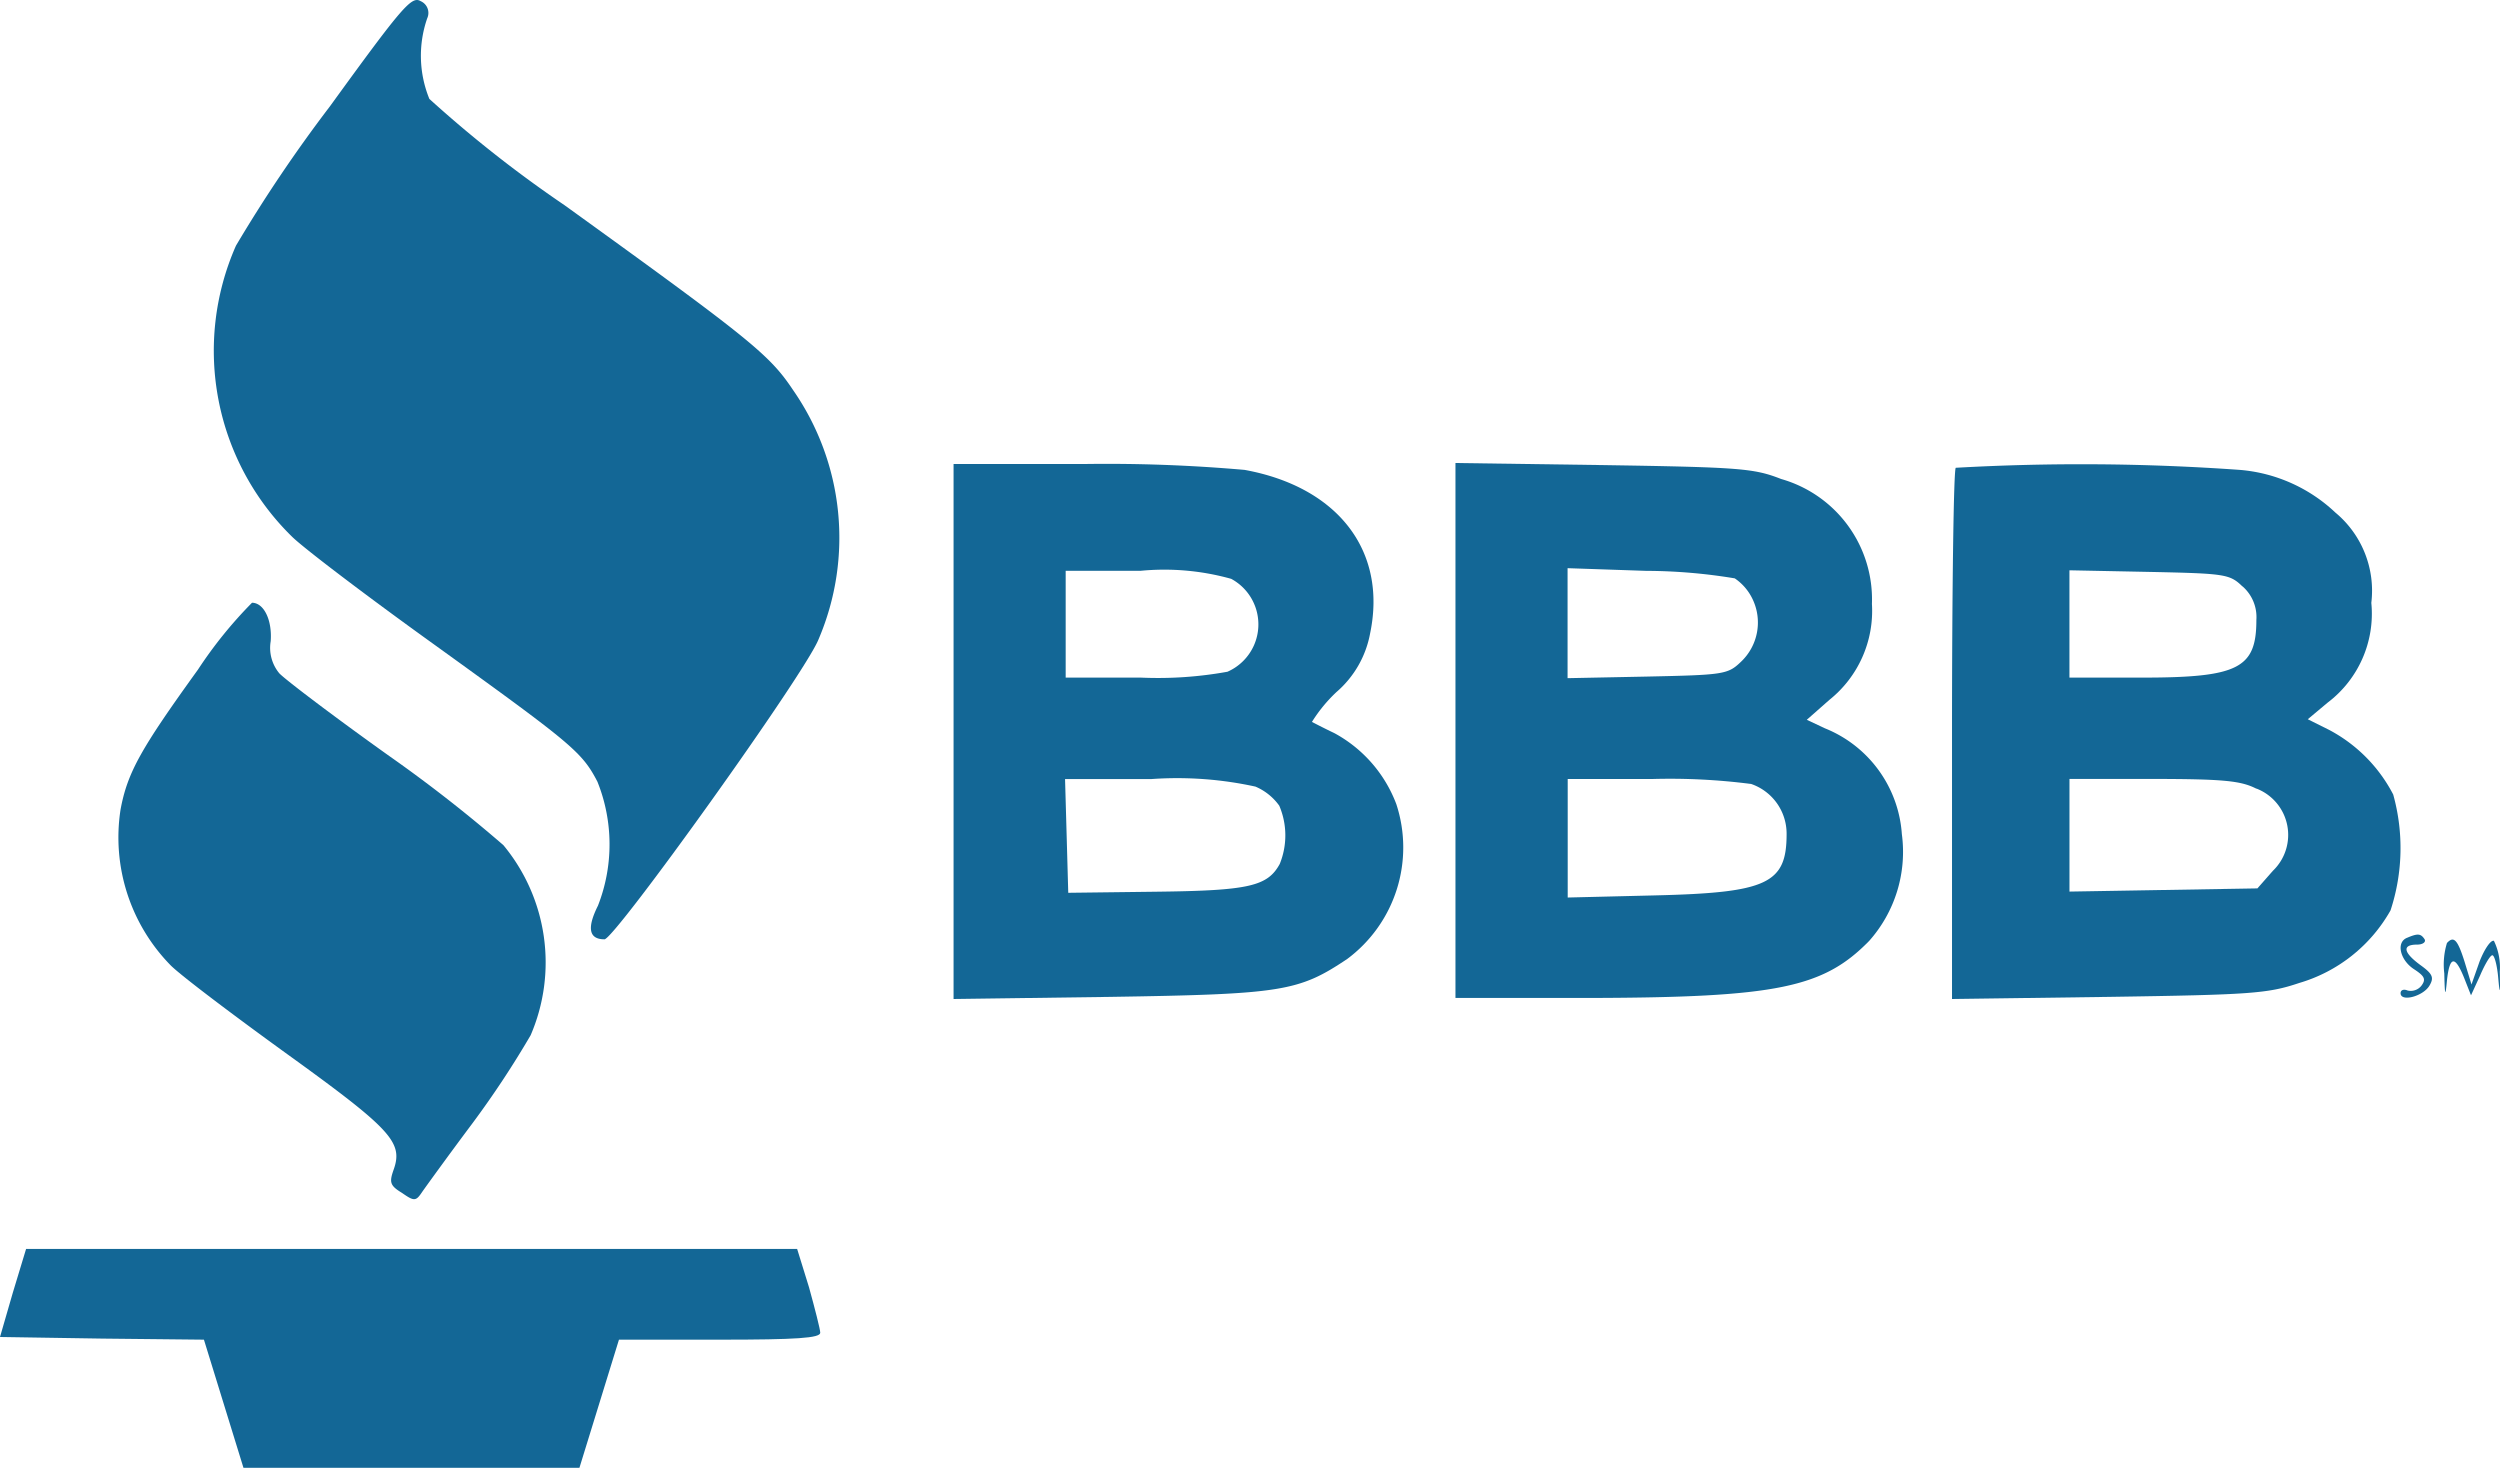 <svg xmlns="http://www.w3.org/2000/svg" width="76.644" height="45" viewBox="0 0 76.644 45">
  <g id="bbb" transform="translate(-22.4 284.917)">
    <path id="Path_1" data-name="Path 1" d="M65.979-281.657a44.42,44.42,0,0,0-2.881,4.272,7.975,7.975,0,0,0,1.735,8.937c.393.376,2.357,1.866,4.387,3.323,4.174,3.012,4.485,3.257,4.96,4.174a5.157,5.157,0,0,1,.016,3.8q-.516,1.031.2,1.031c.311,0,6.155-8.152,6.564-9.2a7.929,7.929,0,0,0-.786-7.644c-.72-1.08-1.309-1.555-7.006-5.664a37.637,37.637,0,0,1-4.141-3.257,3.5,3.5,0,0,1-.065-2.472.394.394,0,0,0-.2-.524C68.484-285.045,68.222-284.75,65.979-281.657Z" transform="translate(-33.464)" fill="#136796"/>
    <path id="Path_2" data-name="Path 2" d="M201-189.8v8.2l4.8-.065c5.271-.082,5.778-.164,7.268-1.162a4.26,4.26,0,0,0,1.506-4.747,4.129,4.129,0,0,0-1.9-2.177c-.344-.164-.655-.327-.687-.344a4.56,4.56,0,0,1,.753-.917,3.116,3.116,0,0,0,1.031-1.8c.524-2.521-.982-4.485-3.847-5.009a48.088,48.088,0,0,0-4.943-.18H201Zm8.512-4.681a1.586,1.586,0,0,1-.115,2.848,11.955,11.955,0,0,1-2.652.18h-2.308v-3.274h2.292A7.593,7.593,0,0,1,209.512-194.481Zm.737,6.367a1.726,1.726,0,0,1,.737.589A2.325,2.325,0,0,1,211-185.74c-.376.687-.949.818-3.8.851l-2.684.033-.049-1.751-.049-1.735h2.635A11.2,11.2,0,0,1,210.248-188.113Z" transform="translate(-149.366 -72.69)" fill="#136796"/>
    <path id="Path_3" data-name="Path 3" d="M295-190v8.2h4.141c5.713-.016,7.137-.311,8.544-1.751a4.106,4.106,0,0,0,1-3.274,3.774,3.774,0,0,0-2.357-3.241l-.557-.262.687-.606a3.494,3.494,0,0,0,1.31-2.946,3.837,3.837,0,0,0-2.783-3.83c-.835-.327-1.26-.36-5.434-.426L295-198.2Zm8.561-4.665a1.6,1.6,0,0,1,.54.622,1.656,1.656,0,0,1-.36,1.948c-.393.376-.54.393-2.865.442l-2.439.049v-3.372l2.406.082A16.9,16.9,0,0,1,303.561-194.664Zm.491,6.3a1.611,1.611,0,0,1,1.1,1.539c0,1.522-.589,1.8-4.043,1.882l-2.668.065v-3.634h2.6A19.445,19.445,0,0,1,304.052-188.362Z" transform="translate(-227.979 -72.522)" fill="#136796"/>
    <path id="Path_4" data-name="Path 4" d="M388.115-197.871c-.065.049-.115,3.748-.115,8.2v8.086l4.8-.065c4.354-.065,4.878-.1,5.844-.426a4.75,4.75,0,0,0,2.8-2.226,6.117,6.117,0,0,0,.082-3.552,4.668,4.668,0,0,0-1.964-1.981l-.655-.327.606-.507a3.418,3.418,0,0,0,1.342-3.061,3.112,3.112,0,0,0-1.1-2.766,4.844,4.844,0,0,0-2.914-1.309A68.322,68.322,0,0,0,388.115-197.871Zm8.79,3.634a1.251,1.251,0,0,1,.426,1.031c0,1.49-.557,1.768-3.519,1.768H391.6v-3.29l2.439.049C396.364-194.63,396.512-194.613,396.9-194.237Zm.426,6.2a1.524,1.524,0,0,1,.507,2.521l-.475.54-2.881.049-2.881.049v-3.454h2.586C396.3-188.328,396.855-188.279,397.33-188.033Z" transform="translate(-305.756 -72.705)" fill="#136796"/>
    <path id="Path_5" data-name="Path 5" d="M47-169.954c-1.735,2.406-2.161,3.143-2.373,4.289a5.6,5.6,0,0,0,1.539,4.78c.311.311,1.915,1.522,3.568,2.717,3.176,2.292,3.552,2.7,3.274,3.519-.147.409-.131.507.246.737.376.262.426.262.622-.033.115-.164.8-1.113,1.539-2.1a29.278,29.278,0,0,0,1.784-2.7,5.638,5.638,0,0,0-.835-5.827,43.789,43.789,0,0,0-3.5-2.734c-1.7-1.211-3.208-2.357-3.372-2.537a1.222,1.222,0,0,1-.262-.982c.049-.655-.213-1.179-.573-1.179A13.232,13.232,0,0,0,47-169.954Z" transform="translate(-18.531 -94.434)" fill="#136796"/>
    <path id="Path_6" data-name="Path 6" d="M472.213-109.774c-.36.131-.229.687.2.966.327.213.376.311.229.507a.416.416,0,0,1-.426.147c-.115-.049-.213-.016-.213.082,0,.278.688.1.884-.229.147-.246.1-.36-.262-.622-.54-.393-.589-.638-.115-.638.18,0,.278-.082.229-.164C472.622-109.905,472.524-109.905,472.213-109.774Z" transform="translate(-376.007 -146.397)" fill="#136796"/>
    <path id="Path_7" data-name="Path 7" d="M480.261-108.832a2.264,2.264,0,0,0-.082.933c.016.7.033.737.082.213.082-.753.246-.769.524-.082l.213.54.278-.606c.147-.344.311-.622.376-.622s.147.311.18.687c.049.557.065.507.049-.18a1.874,1.874,0,0,0-.18-.949c-.1-.033-.295.262-.442.638l-.246.7-.213-.7C480.588-108.93,480.473-109.061,480.261-108.832Z" transform="translate(-382.843 -147.175)" fill="#136796"/>
    <path id="Path_8" data-name="Path 8" d="M22.793-49.658,22.4-48.3l3.126.049,3.126.033.606,1.964.606,1.964h10.3l.606-1.964.606-1.964h3.094c2.357,0,3.077-.049,3.077-.213,0-.1-.164-.737-.344-1.391L46.838-51H23.2Z" transform="translate(0 -195.628)" fill="#136796"/>
  </g>
</svg>
